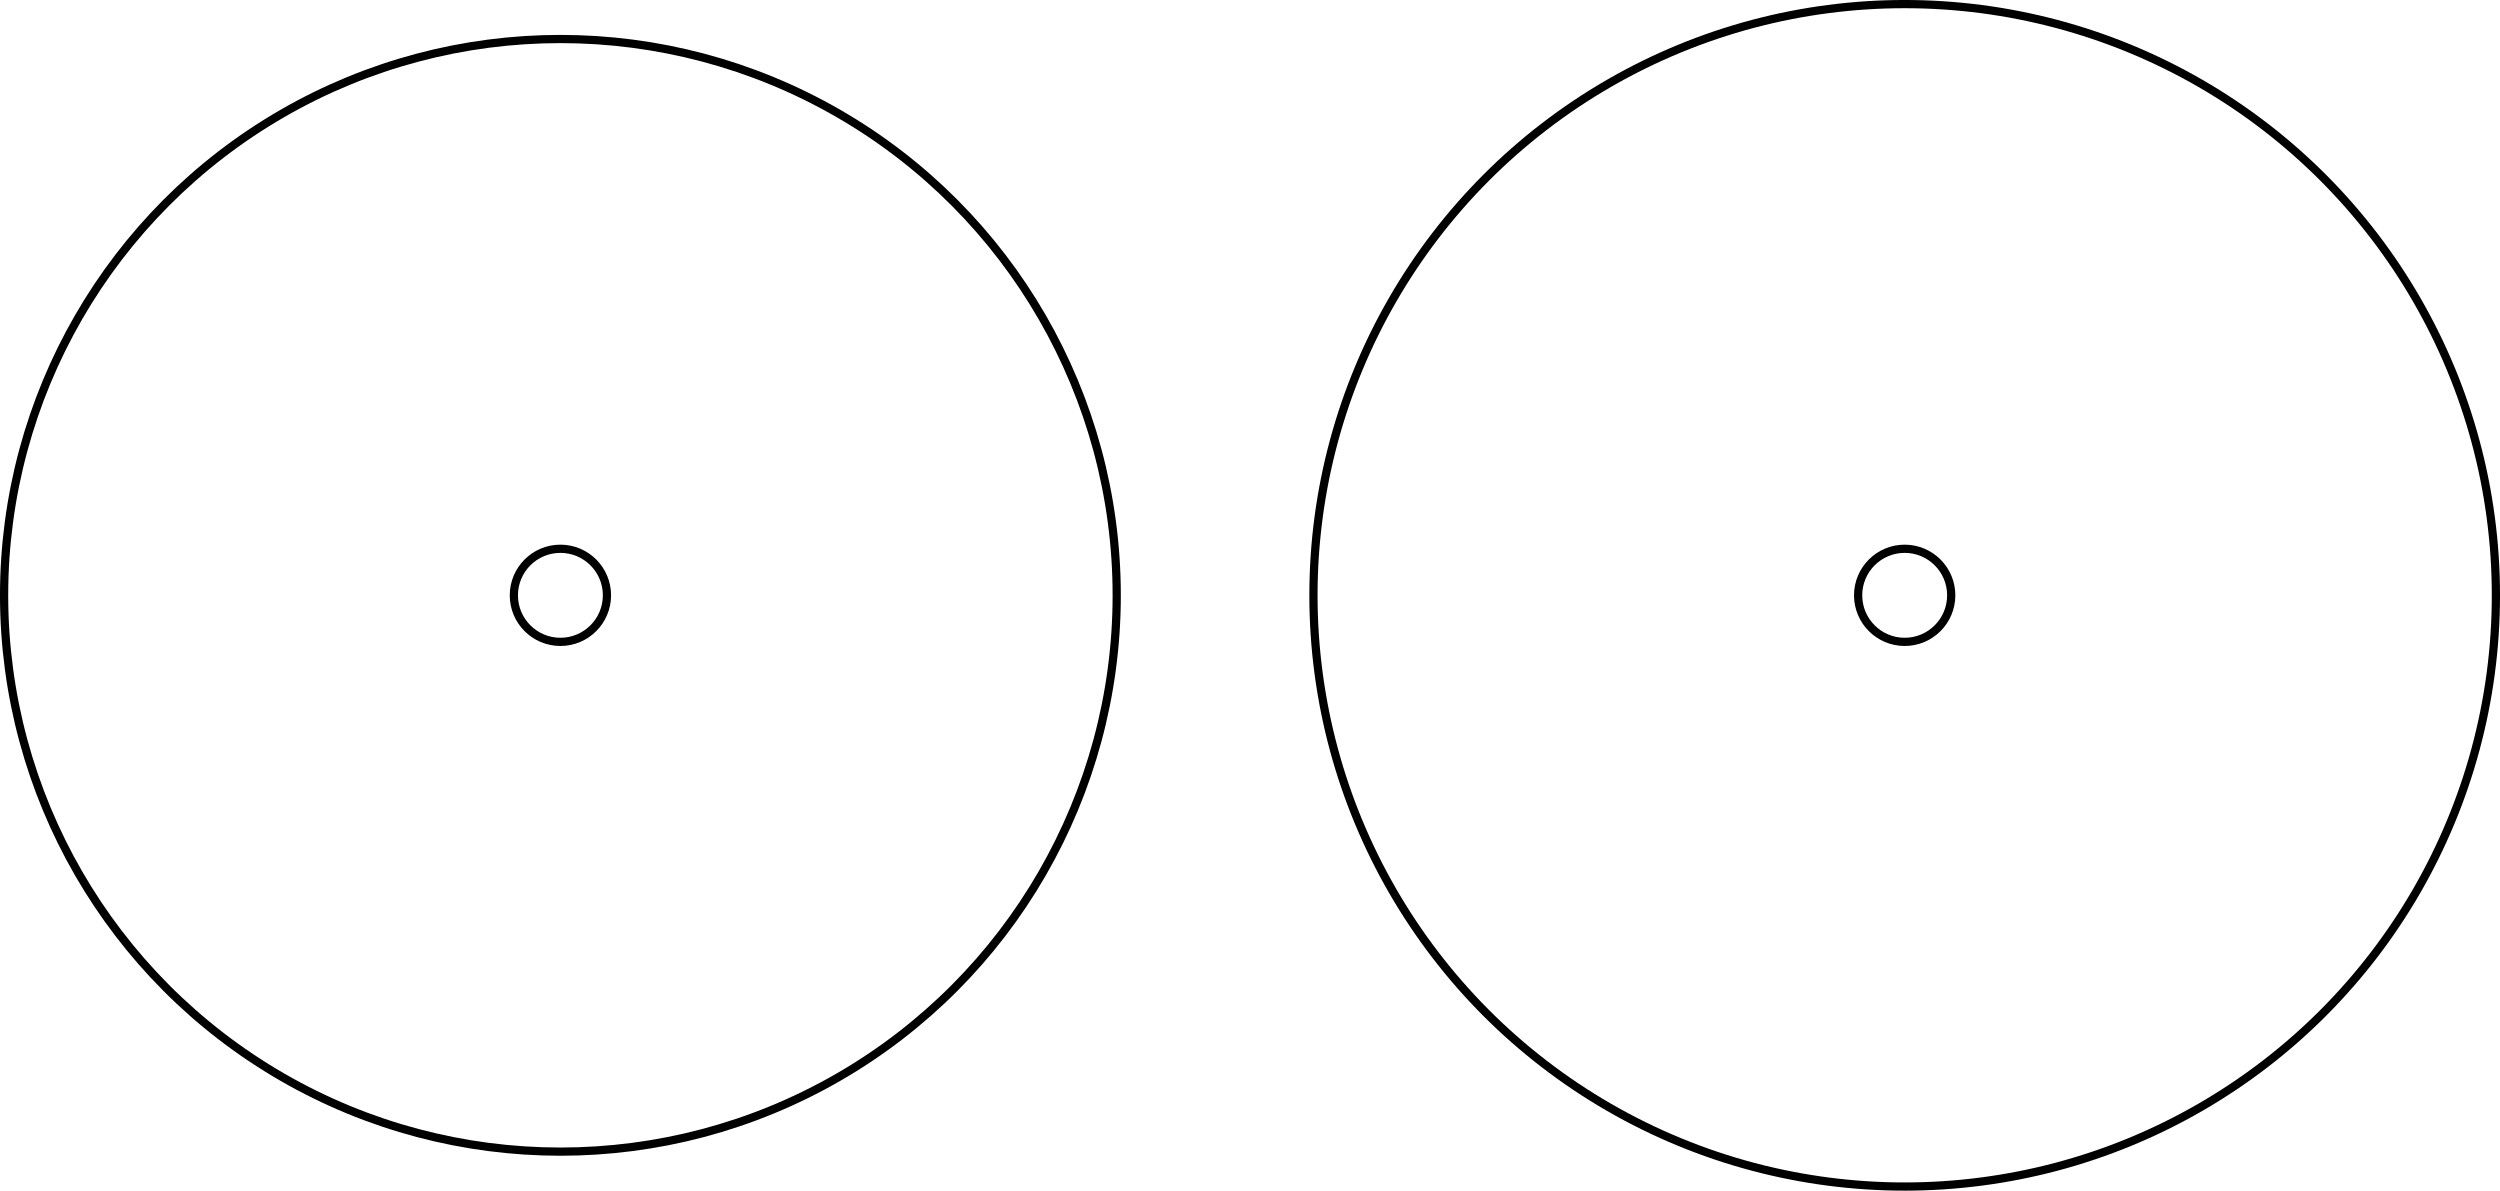 <?xml version="1.0" encoding="UTF-8" standalone="no"?>
<!-- Created with Inkscape (http://www.inkscape.org/) -->

<svg
   width="107.404mm"
   height="51.153mm"
   viewBox="0 0 107.404 51.153"
   version="1.1"
   id="svg1"
   inkscape:version="1.3 (0e150ed6c4, 2023-07-21)"
   sodipodi:docname="coupler_plug.svg"
   xmlns:inkscape="http://www.inkscape.org/namespaces/inkscape"
   xmlns:sodipodi="http://sodipodi.sourceforge.net/DTD/sodipodi-0.dtd"
   xmlns="http://www.w3.org/2000/svg"
   xmlns:svg="http://www.w3.org/2000/svg">
  <sodipodi:namedview
     id="namedview1"
     pagecolor="#ffffff"
     bordercolor="#000000"
     borderopacity="0.25"
     inkscape:showpageshadow="2"
     inkscape:pageopacity="0.0"
     inkscape:pagecheckerboard="0"
     inkscape:deskcolor="#d1d1d1"
     inkscape:document-units="mm"
     inkscape:zoom="0.77236953"
     inkscape:cx="165.07642"
     inkscape:cy="372.23115"
     inkscape:window-width="1898"
     inkscape:window-height="1042"
     inkscape:window-x="10"
     inkscape:window-y="26"
     inkscape:window-maximized="1"
     inkscape:current-layer="layer1" />
  <defs
     id="defs1" />
  <g
     inkscape:label="Layer 1"
     inkscape:groupmode="layer"
     id="layer1"
     transform="translate(-77.32,-50.165)">
    <circle
       style="fill:none;stroke:#000000;stroke-width:0.353"
       id="path1"
       cx="101.396"
       cy="75.741"
       r="23.9" />
    <circle
       style="fill:none;stroke:#000000;stroke-width:0.353"
       id="path2"
       cx="101.396"
       cy="75.741"
       r="2" />
    <circle
       style="fill:none;stroke:#000000;stroke-width:0.353"
       id="path1-5"
       cx="159.148"
       cy="75.741"
       r="25.4" />
    <circle
       style="fill:none;stroke:#000000;stroke-width:0.353"
       id="path2-3"
       cx="159.148"
       cy="75.741"
       r="2" />
  </g>
</svg>
